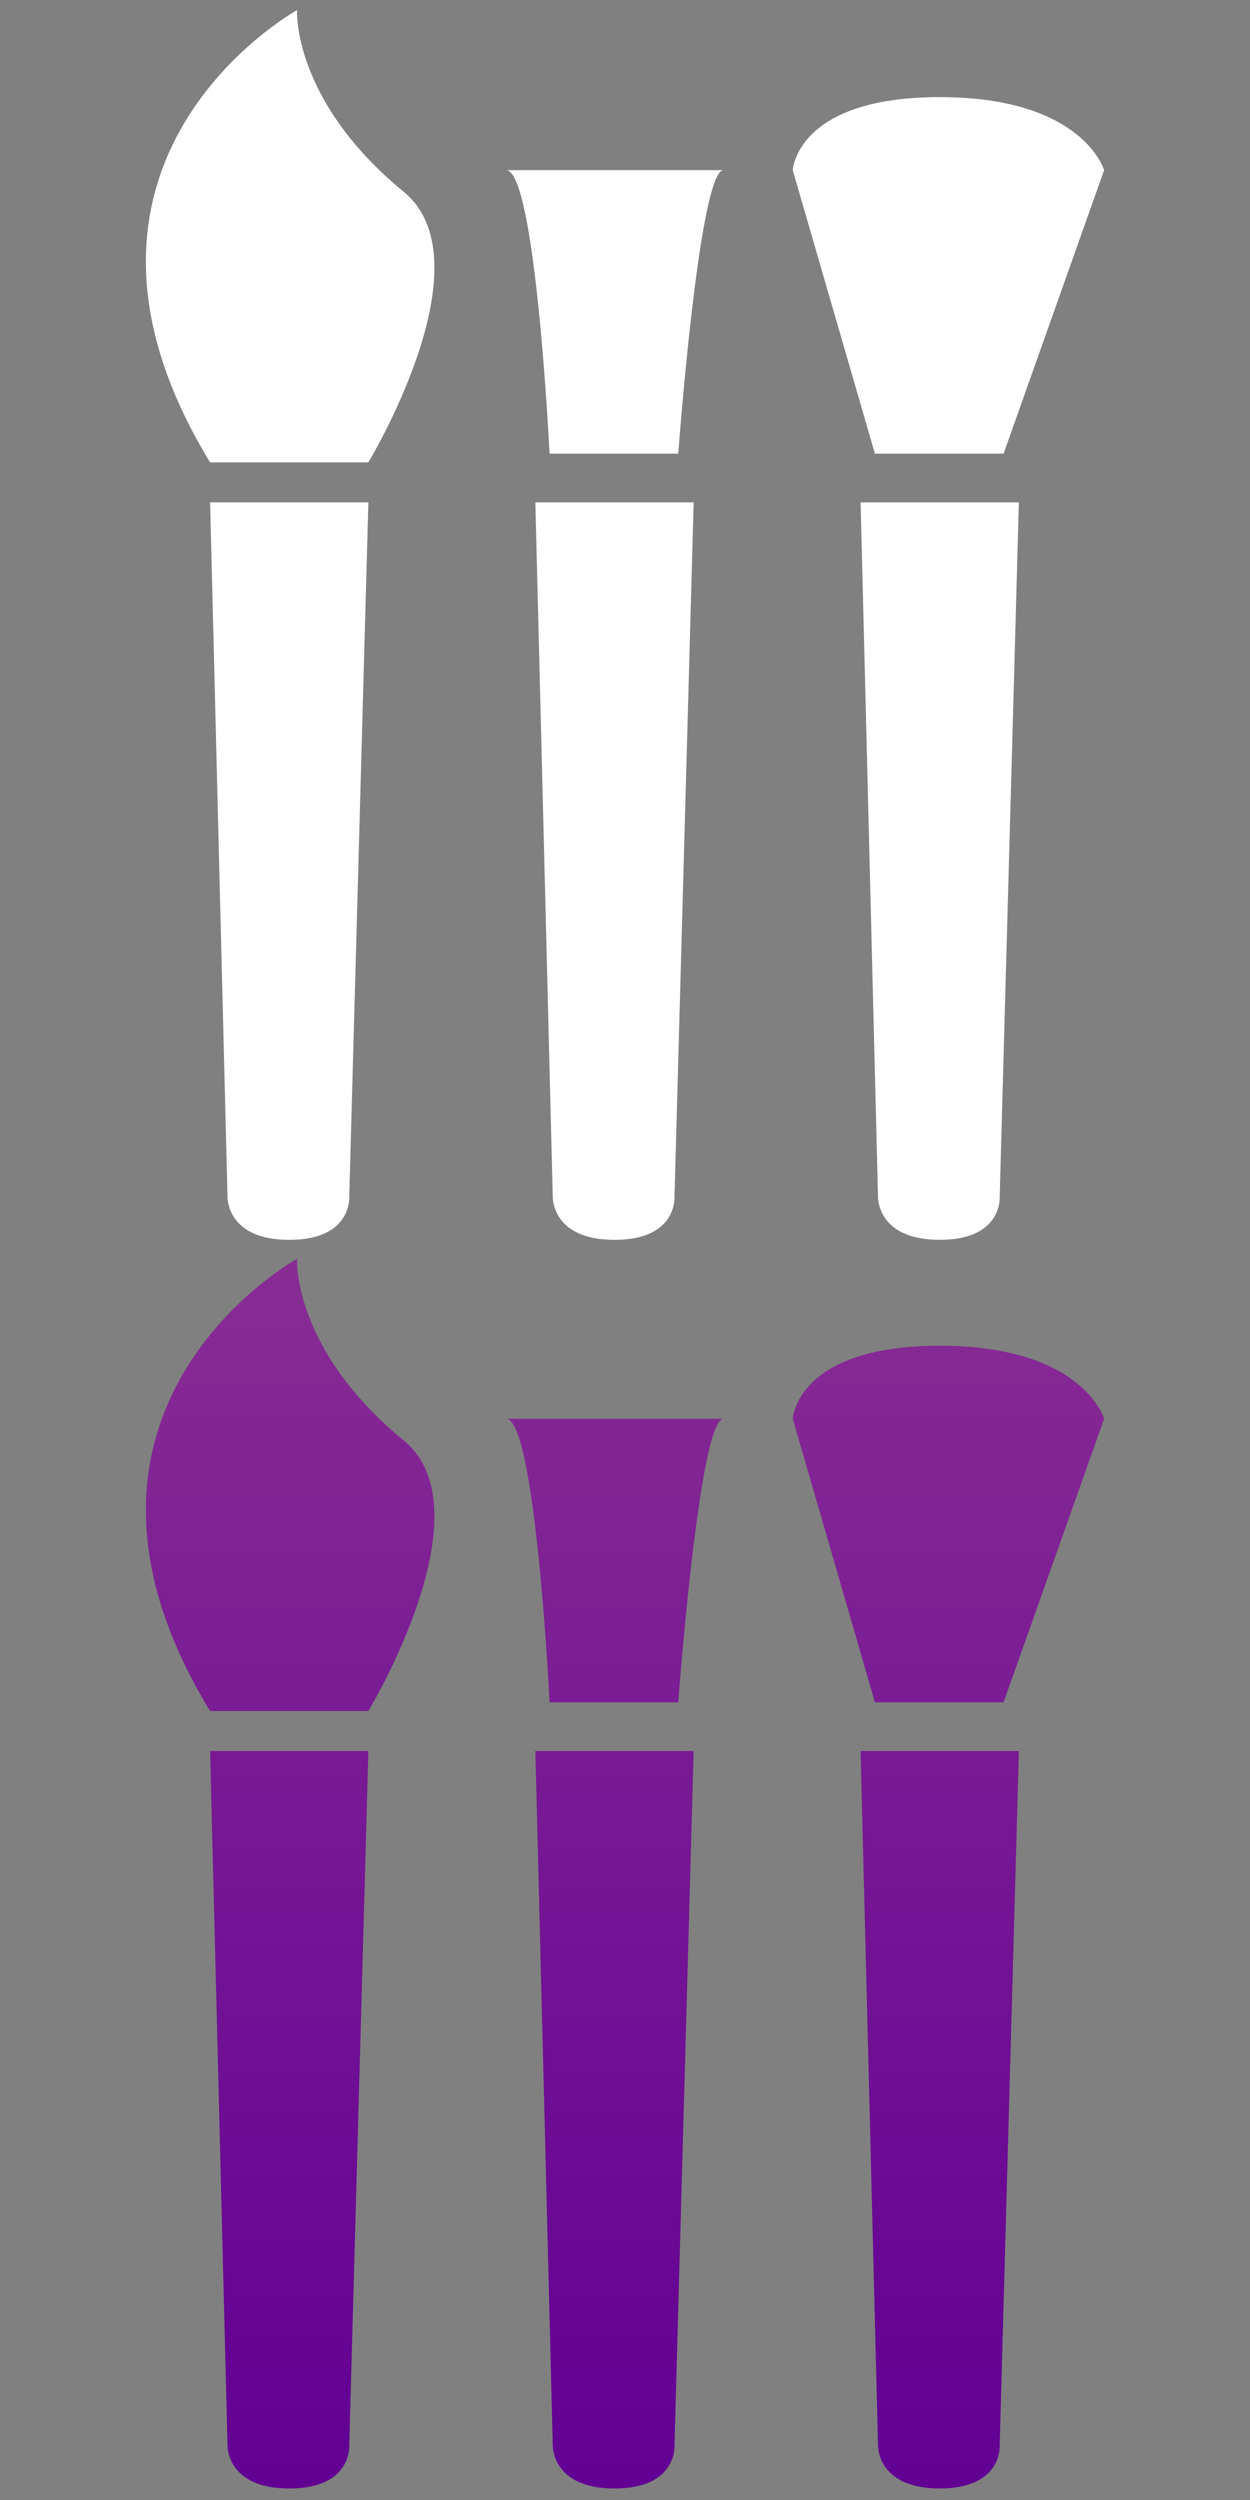 <?xml version="1.0" encoding="utf-8"?>
<!-- Generator: Adobe Illustrator 16.0.4, SVG Export Plug-In . SVG Version: 6.00 Build 0)  -->
<!DOCTYPE svg PUBLIC "-//W3C//DTD SVG 1.1//EN" "http://www.w3.org/Graphics/SVG/1.1/DTD/svg11.dtd">
<svg version="1.1" id="Layer_1" xmlns="http://www.w3.org/2000/svg" xmlns:xlink="http://www.w3.org/1999/xlink" x="0px" y="0px"
	 width="50px" height="100px" viewBox="0 -25 50 100" enable-background="new 0 -25 50 100" xml:space="preserve">
<rect x="0" y="-25" width="50" height="100" fill="#808080" stroke="none"/>
<g>
	<path fill="#FFFFFF" d="M8.404-4.905h6.331L13.97,22.854c0,0,0.139,1.74-2.4,1.74s-2.47-1.74-2.47-1.74L8.404-4.905z"/>
	<path fill="#FFFFFF" d="M21.414-4.905h6.332L26.98,22.854c0,0,0.139,1.74-2.4,1.74s-2.47-1.74-2.47-1.74L21.414-4.905z"/>
	<path fill="#FFFFFF" d="M34.424-4.905h6.331l-0.767,27.759c0,0,0.141,1.739-2.399,1.739c-2.539,0-2.469-1.739-2.469-1.739
		L34.424-4.905z"/>
	<path fill="#FFFFFF" d="M11.882-24.594c0,0-10.853,5.983-3.479,18.089h6.331c0,0,4.8-7.931,1.461-10.784
		C11.674-20.977,11.882-24.594,11.882-24.594z"/>
	<path fill="#FFFFFF" d="M20.245-18.193c-1.183,0,9.67,0,8.696,0c-0.976,0-1.811,11.34-1.811,11.34h-5.148
		C21.984-6.854,21.428-18.193,20.245-18.193z"/>
	<path fill="#FFFFFF" d="M31.71-18.193c0,0,0.14-2.922,5.879-2.922c5.74,0,6.575,2.922,6.575,2.922l-4.021,11.34h-5.146
		L31.71-18.193z"/>
</g>
<g>
	<linearGradient id="SVGID_1_" gradientUnits="userSpaceOnUse" x1="11.569" y1="25.5" x2="11.569" y2="74.138">
		<stop  offset="0" style="stop-color:#882C94"/>
		<stop  offset="1" style="stop-color:#620094"/>
	</linearGradient>
	<path fill="url(#SVGID_1_)" d="M8.404,45.04h6.331L13.97,72.799c0,0,0.139,1.74-2.4,1.74s-2.47-1.74-2.47-1.74L8.404,45.04z"/>
	<linearGradient id="SVGID_2_" gradientUnits="userSpaceOnUse" x1="24.58" y1="25.5" x2="24.58" y2="74.138">
		<stop  offset="0" style="stop-color:#882C94"/>
		<stop  offset="1" style="stop-color:#620094"/>
	</linearGradient>
	<path fill="url(#SVGID_2_)" d="M21.414,45.04h6.332L26.98,72.799c0,0,0.139,1.74-2.4,1.74s-2.47-1.74-2.47-1.74L21.414,45.04z"/>
	<linearGradient id="SVGID_3_" gradientUnits="userSpaceOnUse" x1="37.59" y1="25.5" x2="37.59" y2="74.138">
		<stop  offset="0" style="stop-color:#882C94"/>
		<stop  offset="1" style="stop-color:#620094"/>
	</linearGradient>
	<path fill="url(#SVGID_3_)" d="M34.424,45.04h6.331l-0.767,27.759c0,0,0.141,1.739-2.399,1.739c-2.539,0-2.469-1.739-2.469-1.739
		L34.424,45.04z"/>
	<linearGradient id="SVGID_4_" gradientUnits="userSpaceOnUse" x1="11.605" y1="25.5" x2="11.605" y2="74.138">
		<stop  offset="0" style="stop-color:#882C94"/>
		<stop  offset="1" style="stop-color:#620094"/>
	</linearGradient>
	<path fill="url(#SVGID_4_)" d="M11.882,25.352c0,0-10.853,5.982-3.479,18.089h6.331c0,0,4.8-7.931,1.461-10.784
		C11.674,28.969,11.882,25.352,11.882,25.352z"/>
	<linearGradient id="SVGID_5_" gradientUnits="userSpaceOnUse" x1="24.579" y1="25.5" x2="24.579" y2="74.138">
		<stop  offset="0" style="stop-color:#882C94"/>
		<stop  offset="1" style="stop-color:#620094"/>
	</linearGradient>
	<path fill="url(#SVGID_5_)" d="M20.245,31.752c-1.183,0,9.67,0,8.696,0c-0.976,0-1.811,11.34-1.811,11.34h-5.148
		C21.984,43.092,21.428,31.752,20.245,31.752z"/>
	<linearGradient id="SVGID_6_" gradientUnits="userSpaceOnUse" x1="37.938" y1="25.5" x2="37.938" y2="74.138">
		<stop  offset="0" style="stop-color:#882C94"/>
		<stop  offset="1" style="stop-color:#620094"/>
	</linearGradient>
	<path fill="url(#SVGID_6_)" d="M31.71,31.752c0,0,0.14-2.922,5.879-2.922c5.74,0,6.575,2.922,6.575,2.922l-4.021,11.34h-5.146
		L31.71,31.752z"/>
</g>
</svg>
